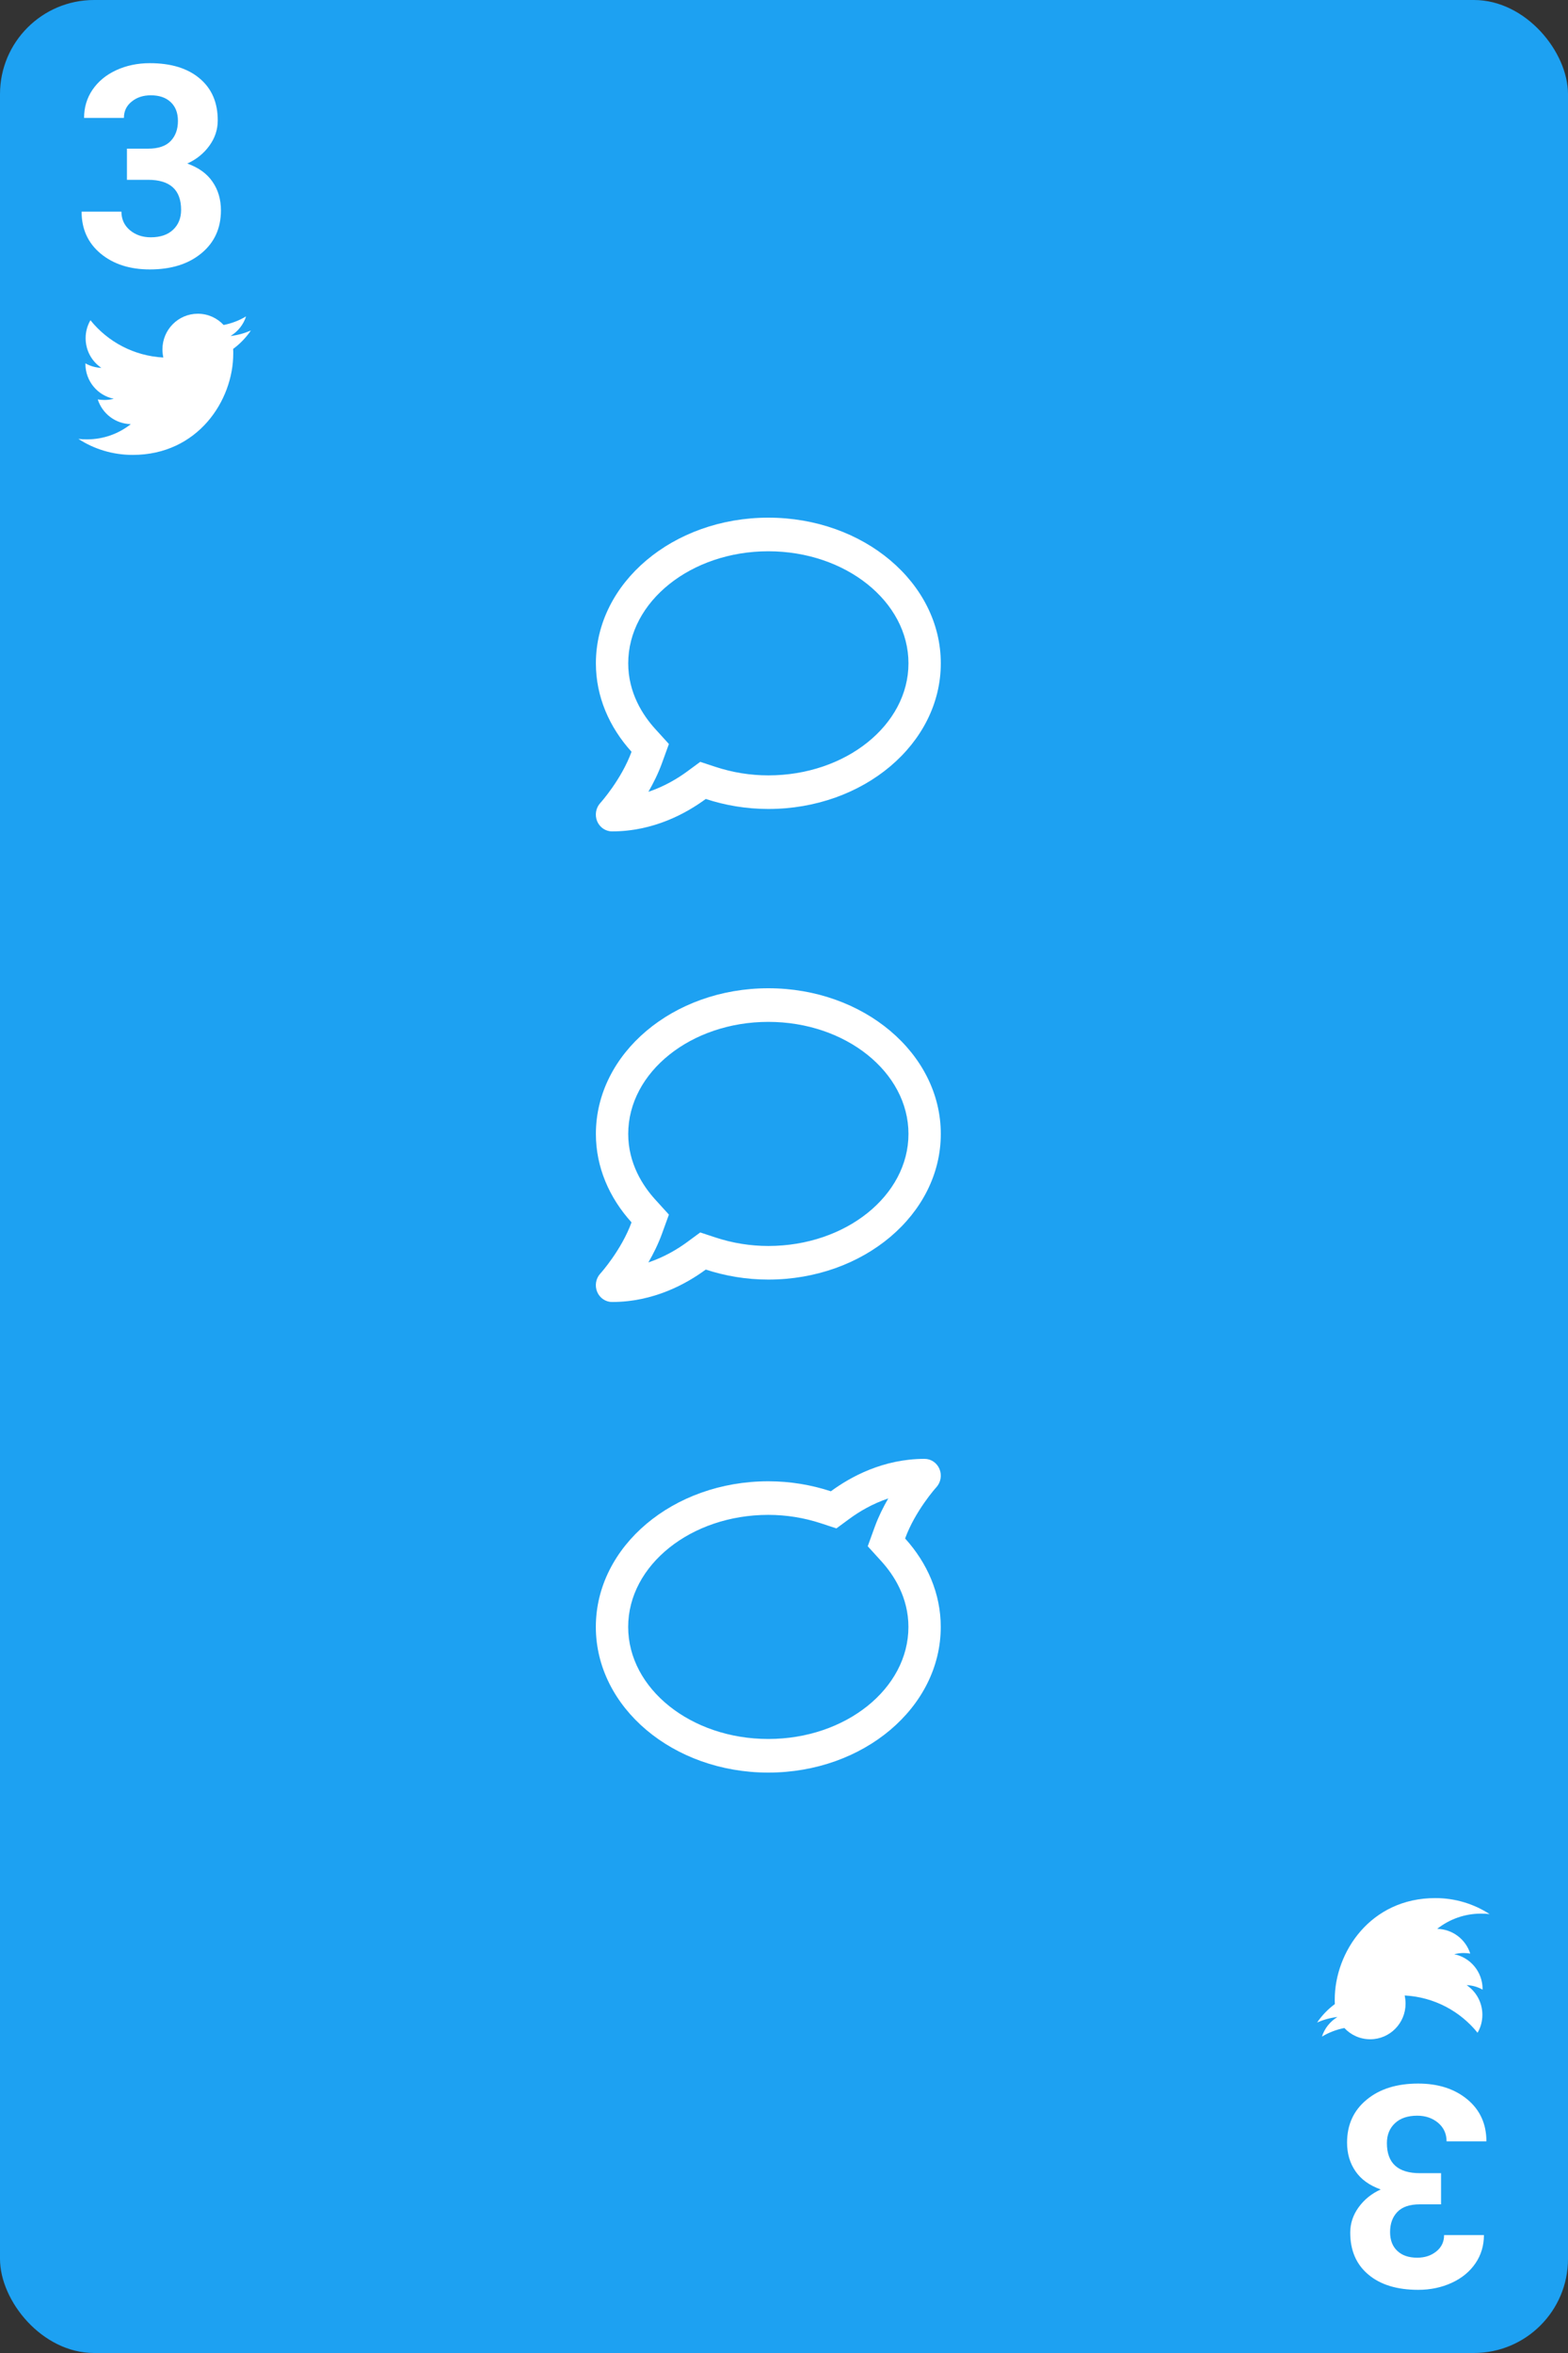 <svg width="100" height="150" viewBox="0 0 100 150" fill="none" xmlns="http://www.w3.org/2000/svg">
<rect x="0" y="0" width="100" height="150" fill="#333333" stroke="none"/>
<rect width="100" height="150" rx="6" fill="#1DA1F2"/>
<path d="M8.096 9.477H9.449C10.094 9.477 10.571 9.315 10.882 8.993C11.192 8.671 11.348 8.243 11.348 7.71C11.348 7.194 11.192 6.793 10.882 6.506C10.577 6.219 10.155 6.075 9.616 6.075C9.13 6.075 8.722 6.21 8.394 6.479C8.066 6.743 7.902 7.089 7.902 7.517H5.362C5.362 6.849 5.541 6.251 5.898 5.724C6.262 5.19 6.765 4.774 7.41 4.476C8.06 4.177 8.775 4.027 9.555 4.027C10.908 4.027 11.969 4.353 12.736 5.003C13.504 5.647 13.887 6.538 13.887 7.675C13.887 8.261 13.709 8.8 13.351 9.292C12.994 9.784 12.525 10.162 11.945 10.426C12.666 10.684 13.202 11.07 13.553 11.586C13.911 12.102 14.09 12.711 14.09 13.414C14.09 14.551 13.674 15.462 12.842 16.148C12.015 16.833 10.92 17.176 9.555 17.176C8.277 17.176 7.231 16.839 6.417 16.165C5.608 15.491 5.204 14.601 5.204 13.493H7.744C7.744 13.974 7.923 14.366 8.28 14.671C8.643 14.976 9.089 15.128 9.616 15.128C10.22 15.128 10.691 14.97 11.031 14.653C11.377 14.331 11.55 13.906 11.55 13.379C11.55 12.102 10.847 11.463 9.44 11.463H8.096V9.477Z" fill="white"/>
<path d="M14.869 22.243C14.876 22.341 14.876 22.44 14.876 22.538C14.876 25.541 12.608 29 8.462 29C7.185 29 5.998 28.627 5 27.98C5.181 28.002 5.356 28.009 5.544 28.009C6.598 28.009 7.569 27.65 8.343 27.038C7.352 27.017 6.522 26.363 6.235 25.463C6.375 25.484 6.515 25.498 6.661 25.498C6.864 25.498 7.066 25.47 7.254 25.421C6.221 25.21 5.447 24.296 5.447 23.192V23.164C5.747 23.333 6.096 23.438 6.466 23.452C5.858 23.044 5.461 22.348 5.461 21.561C5.461 21.139 5.572 20.752 5.768 20.415C6.878 21.793 8.546 22.693 10.416 22.791C10.381 22.623 10.36 22.447 10.36 22.271C10.36 21.02 11.366 20 12.615 20C13.264 20 13.85 20.274 14.262 20.717C14.772 20.619 15.26 20.429 15.693 20.169C15.525 20.696 15.169 21.139 14.702 21.42C15.155 21.371 15.595 21.244 16 21.069C15.693 21.519 15.309 21.919 14.869 22.243V22.243Z" fill="white"/>
<path d="M91.904 140.523L90.551 140.523C89.906 140.523 89.429 140.685 89.118 141.007C88.808 141.329 88.653 141.757 88.653 142.29C88.653 142.806 88.808 143.207 89.118 143.494C89.423 143.781 89.845 143.925 90.384 143.925C90.87 143.925 91.278 143.79 91.606 143.521C91.934 143.257 92.098 142.911 92.098 142.483L94.638 142.483C94.638 143.151 94.459 143.749 94.102 144.276C93.739 144.81 93.235 145.226 92.59 145.524C91.94 145.823 91.225 145.973 90.445 145.973C89.092 145.973 88.031 145.647 87.264 144.997C86.496 144.353 86.112 143.462 86.112 142.325C86.112 141.739 86.291 141.2 86.649 140.708C87.006 140.216 87.475 139.838 88.055 139.574C87.334 139.316 86.798 138.93 86.447 138.414C86.089 137.898 85.91 137.289 85.91 136.586C85.91 135.449 86.326 134.538 87.158 133.853C87.985 133.167 89.08 132.824 90.445 132.824C91.723 132.824 92.769 133.161 93.583 133.835C94.392 134.509 94.796 135.399 94.796 136.507L92.256 136.507C92.256 136.026 92.077 135.634 91.72 135.329C91.357 135.024 90.911 134.872 90.384 134.872C89.781 134.872 89.309 135.03 88.969 135.347C88.623 135.669 88.45 136.094 88.45 136.621C88.45 137.898 89.153 138.537 90.56 138.537L91.904 138.537L91.904 140.523Z" fill="white"/>
<path d="M85.131 127.757C85.124 127.659 85.124 127.56 85.124 127.462C85.124 124.459 87.392 121 91.538 121C92.815 121 94.002 121.373 95 122.02C94.819 121.998 94.644 121.991 94.456 121.991C93.402 121.991 92.431 122.35 91.657 122.962C92.648 122.983 93.478 123.637 93.765 124.537C93.625 124.516 93.485 124.502 93.339 124.502C93.136 124.502 92.934 124.53 92.746 124.579C93.778 124.79 94.553 125.704 94.553 126.808L94.553 126.836C94.253 126.667 93.904 126.562 93.534 126.548C94.141 126.955 94.539 127.652 94.539 128.439C94.539 128.861 94.428 129.248 94.232 129.585C93.123 128.207 91.454 127.307 89.584 127.209C89.619 127.377 89.64 127.553 89.64 127.729C89.64 128.98 88.635 130 87.385 130C86.736 130 86.15 129.726 85.738 129.283C85.228 129.381 84.74 129.571 84.307 129.831C84.475 129.304 84.831 128.861 85.298 128.58C84.844 128.629 84.405 128.755 84 128.931C84.307 128.481 84.691 128.08 85.131 127.757V127.757Z" fill="white"/>
<path d="M49.001 33C42.926 33 38.003 37.156 38.003 42.286C38.003 44.411 38.858 46.357 40.276 47.924C39.636 49.683 38.304 51.174 38.282 51.192C37.999 51.505 37.921 51.96 38.084 52.353C38.248 52.745 38.621 53 39.034 53C41.676 53 43.76 51.853 45.01 50.933C46.252 51.339 47.592 51.571 49.001 51.571C55.076 51.571 60 47.415 60 42.286C60 37.156 55.076 33 49.001 33ZM49.001 49.429C47.854 49.429 46.72 49.245 45.633 48.888L44.658 48.567L43.82 49.183C43.206 49.634 42.364 50.138 41.35 50.478C41.663 49.938 41.968 49.33 42.205 48.683L42.66 47.429L41.775 46.455C40.997 45.594 40.065 44.17 40.065 42.286C40.065 38.348 44.074 35.143 49.001 35.143C53.929 35.143 57.938 38.348 57.938 42.286C57.938 46.223 53.929 49.429 49.001 49.429Z" fill="white"/>
<path d="M49.001 63C42.926 63 38.003 67.156 38.003 72.286C38.003 74.411 38.858 76.357 40.276 77.924C39.636 79.683 38.304 81.174 38.282 81.192C37.999 81.504 37.921 81.96 38.084 82.353C38.248 82.746 38.621 83 39.034 83C41.676 83 43.76 81.853 45.01 80.933C46.252 81.339 47.592 81.571 49.001 81.571C55.076 81.571 60 77.415 60 72.286C60 67.156 55.076 63 49.001 63ZM49.001 79.429C47.854 79.429 46.72 79.246 45.633 78.888L44.658 78.567L43.82 79.183C43.206 79.634 42.364 80.138 41.35 80.478C41.663 79.938 41.968 79.33 42.205 78.683L42.66 77.429L41.775 76.455C40.997 75.594 40.065 74.17 40.065 72.286C40.065 68.348 44.074 65.143 49.001 65.143C53.929 65.143 57.938 68.348 57.938 72.286C57.938 76.223 53.929 79.429 49.001 79.429Z" fill="white"/>
<path d="M48.999 113C55.074 113 59.997 108.844 59.997 103.714C59.997 101.589 59.142 99.643 57.724 98.076C58.364 96.317 59.696 94.826 59.718 94.808C60.001 94.496 60.079 94.04 59.916 93.647C59.752 93.254 59.379 93 58.966 93C56.324 93 54.24 94.147 52.99 95.067C51.748 94.661 50.408 94.429 48.999 94.429C42.924 94.429 38 98.585 38 103.714C38 108.844 42.924 113 48.999 113ZM48.999 96.571C50.146 96.571 51.28 96.754 52.367 97.112L53.342 97.433L54.18 96.817C54.794 96.366 55.636 95.862 56.65 95.522C56.337 96.062 56.032 96.67 55.795 97.317L55.34 98.571L56.225 99.545C57.003 100.406 57.935 101.83 57.935 103.714C57.935 107.652 53.926 110.857 48.999 110.857C44.071 110.857 40.062 107.652 40.062 103.714C40.062 99.777 44.071 96.571 48.999 96.571Z" fill="white"/>
</svg>
